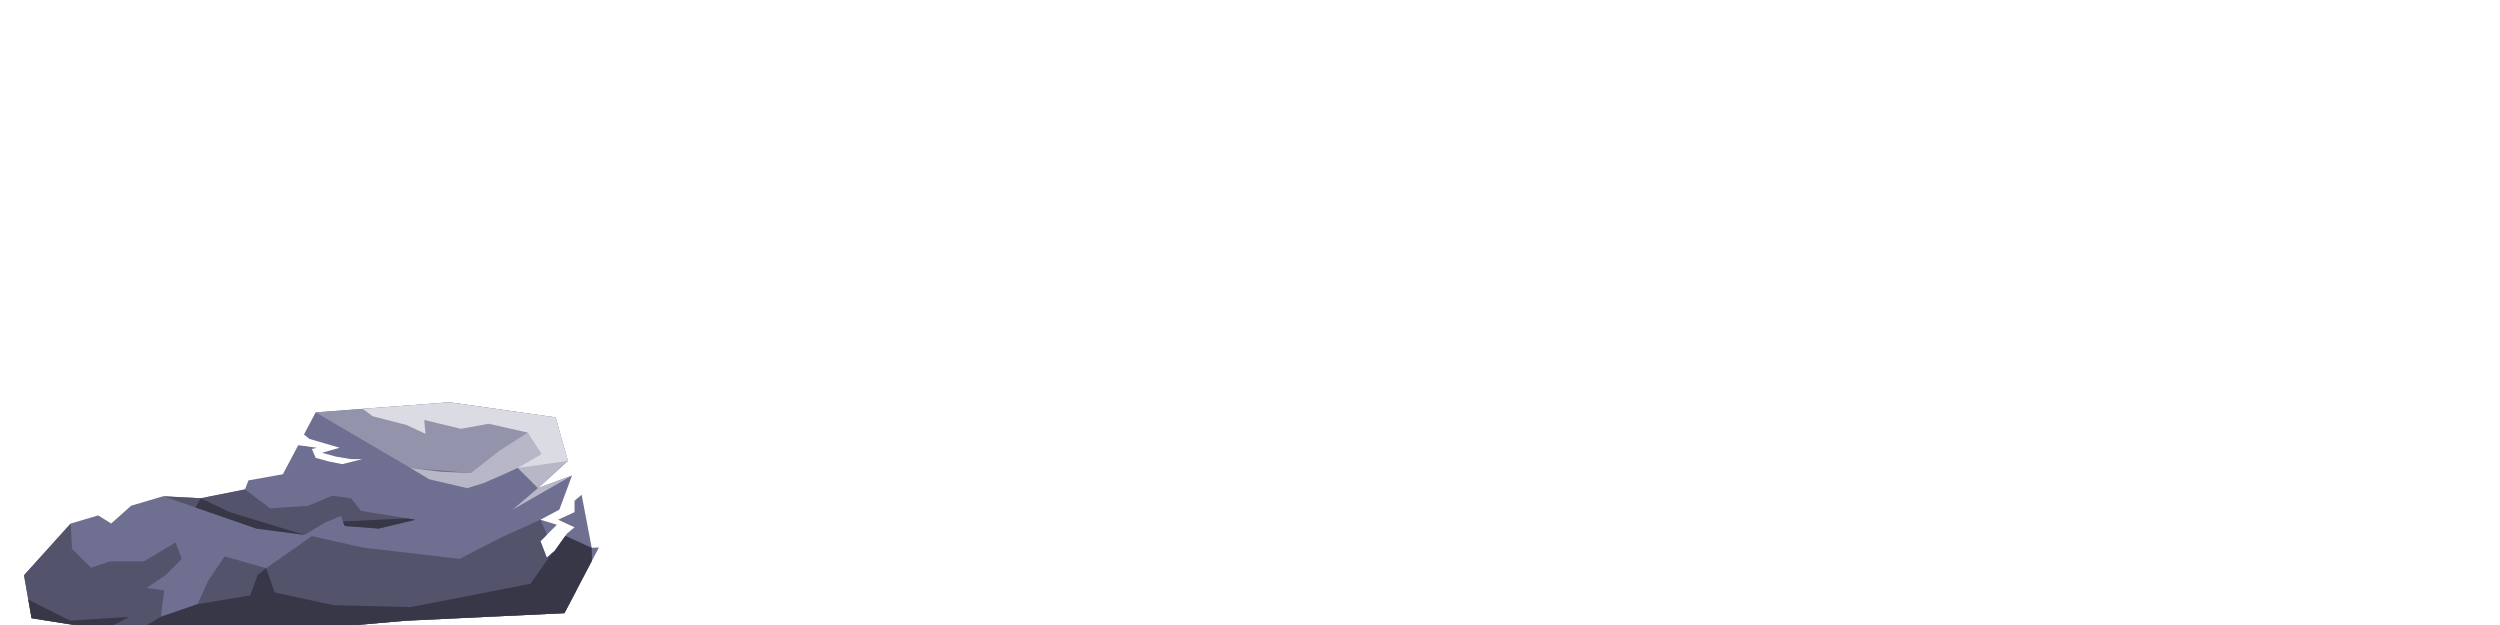 <svg xmlns="http://www.w3.org/2000/svg" width="1000" height="250" viewBox="0 0 1000 250"><path d="M179.807 160.916l-53.537 4.041-4.69 8.836 2.164 1.771 12.121 3.536-7.07 2.02 5.555 1.515 6.062 1.01h4.545l-8.082 2.02-5.05-1.01-5.555-1.516-1.516-3.535 2.02-.504-7.47-1.02-6.167 11.625-13.746 2.443-1.407 3.618-17.677 3.537-15.045-.803-12.791 3.771-8.024 7.133-5.16-3.244-11.002 3.244-18.69 20.707 3.032 17.174 57.074 9.09 92.428-8.08 63.64-3.031 13.807-26.278-2.89.131-4.041-21.215-2.834 2.41v4.545l-6.567 3.032 6.567 3.029-3.032 2.525-5.05 7.073-3.032 2.525-2.525-6.566 6.566-6.567-6.566-2.02 7.576-4.04 5.05-13.637-13.636 5.05 11.986-10.896-4.914-17.388z" fill="#6f6f91"/><path d="M216.172 207.889l-15.656 7.07-16.668 8.586L144.957 219l-20.203-4.545-18.307 12.828-16.543-4.748-6.566 9.598-4.309 9.535-14.69 5.055 1.321-10.551-7.072-1.01 7.576-5.05 6.566-6.567-2.525-6.565-12.627 7.577H43.941l-7.576 2.525-7.576-7.576-.504-10.102-18.69 20.707 3.032 17.174 57.074 9.09 92.428-8.08 63.64-3.031 4.749-9.035-8.79-15.713-3.03 2.525-2.526-6.566 2.623-2.623z" fill="#53536c"/><path d="M226.139 214.34l-4.41 6.176-1.077.896-8.449 12.092-47.98 9.332-30.846-.777-23.502-5.055-3.428-9.72-3.427 2.72-2.938 8.166-21.053 3.498-14.69 5.055-7.833 4.666-11.26-1.166 6.365-3.5-23.502 1.556-16.793-8.424 1.311 7.43 57.074 9.09 92.428-8.08 63.64-3.031 11.02-20.973-.103-5.174z" fill="#373748"/><path d="M97.984 195.766l-17.677 3.537-15.045-.803 37.27 12.924 19.19 2.525 8.589-5.05 6.06-2.526 1.516 4.041 13.636 1.01 14.647-3.535-21.719-3.535-4.039-5.051-7.576-1.012-9.598 4.041-15.152 1.01z" fill="#53536c"/><path d="M80.307 199.303l-2.106 3.683 24.33 8.438 19.192 2.525-29.8-9.092zm82.547 8.047l-25.659 1.22.692 1.844 13.636 1.01 14.647-3.535z" fill="#373748"/><path d="M179.807 160.916l-53.537 4.041 37.88 22.223 24.243 2.021 35.2-17.414-1.359-4.81z" fill="#9393ac"/><path d="M209.139 165.105l1.982 7.934-11.111 7.07-11.617 9.092-12.122-.506-12.12-1.515 7.576 4.547 15.152 3.535 6.564-2.022 8.082-3.535 5.557-2.525 8.08 8.082 11.986-10.897-4.914-17.388zm6.023 30.157l-10.101 8.586 23.738-13.637z" fill="#b7b7c8"/><path d="M179.807 160.916l-34.723 2.621 3.914 2.936 13.637 3.535 7.576 3.535-.506-5.555 14.649 3.535 11.11-2.021 15.657 3.537 5.557 8.586-9.596 5.555 20.066-2.815-4.914-17.388z" fill="#dbdbe3"/></svg>